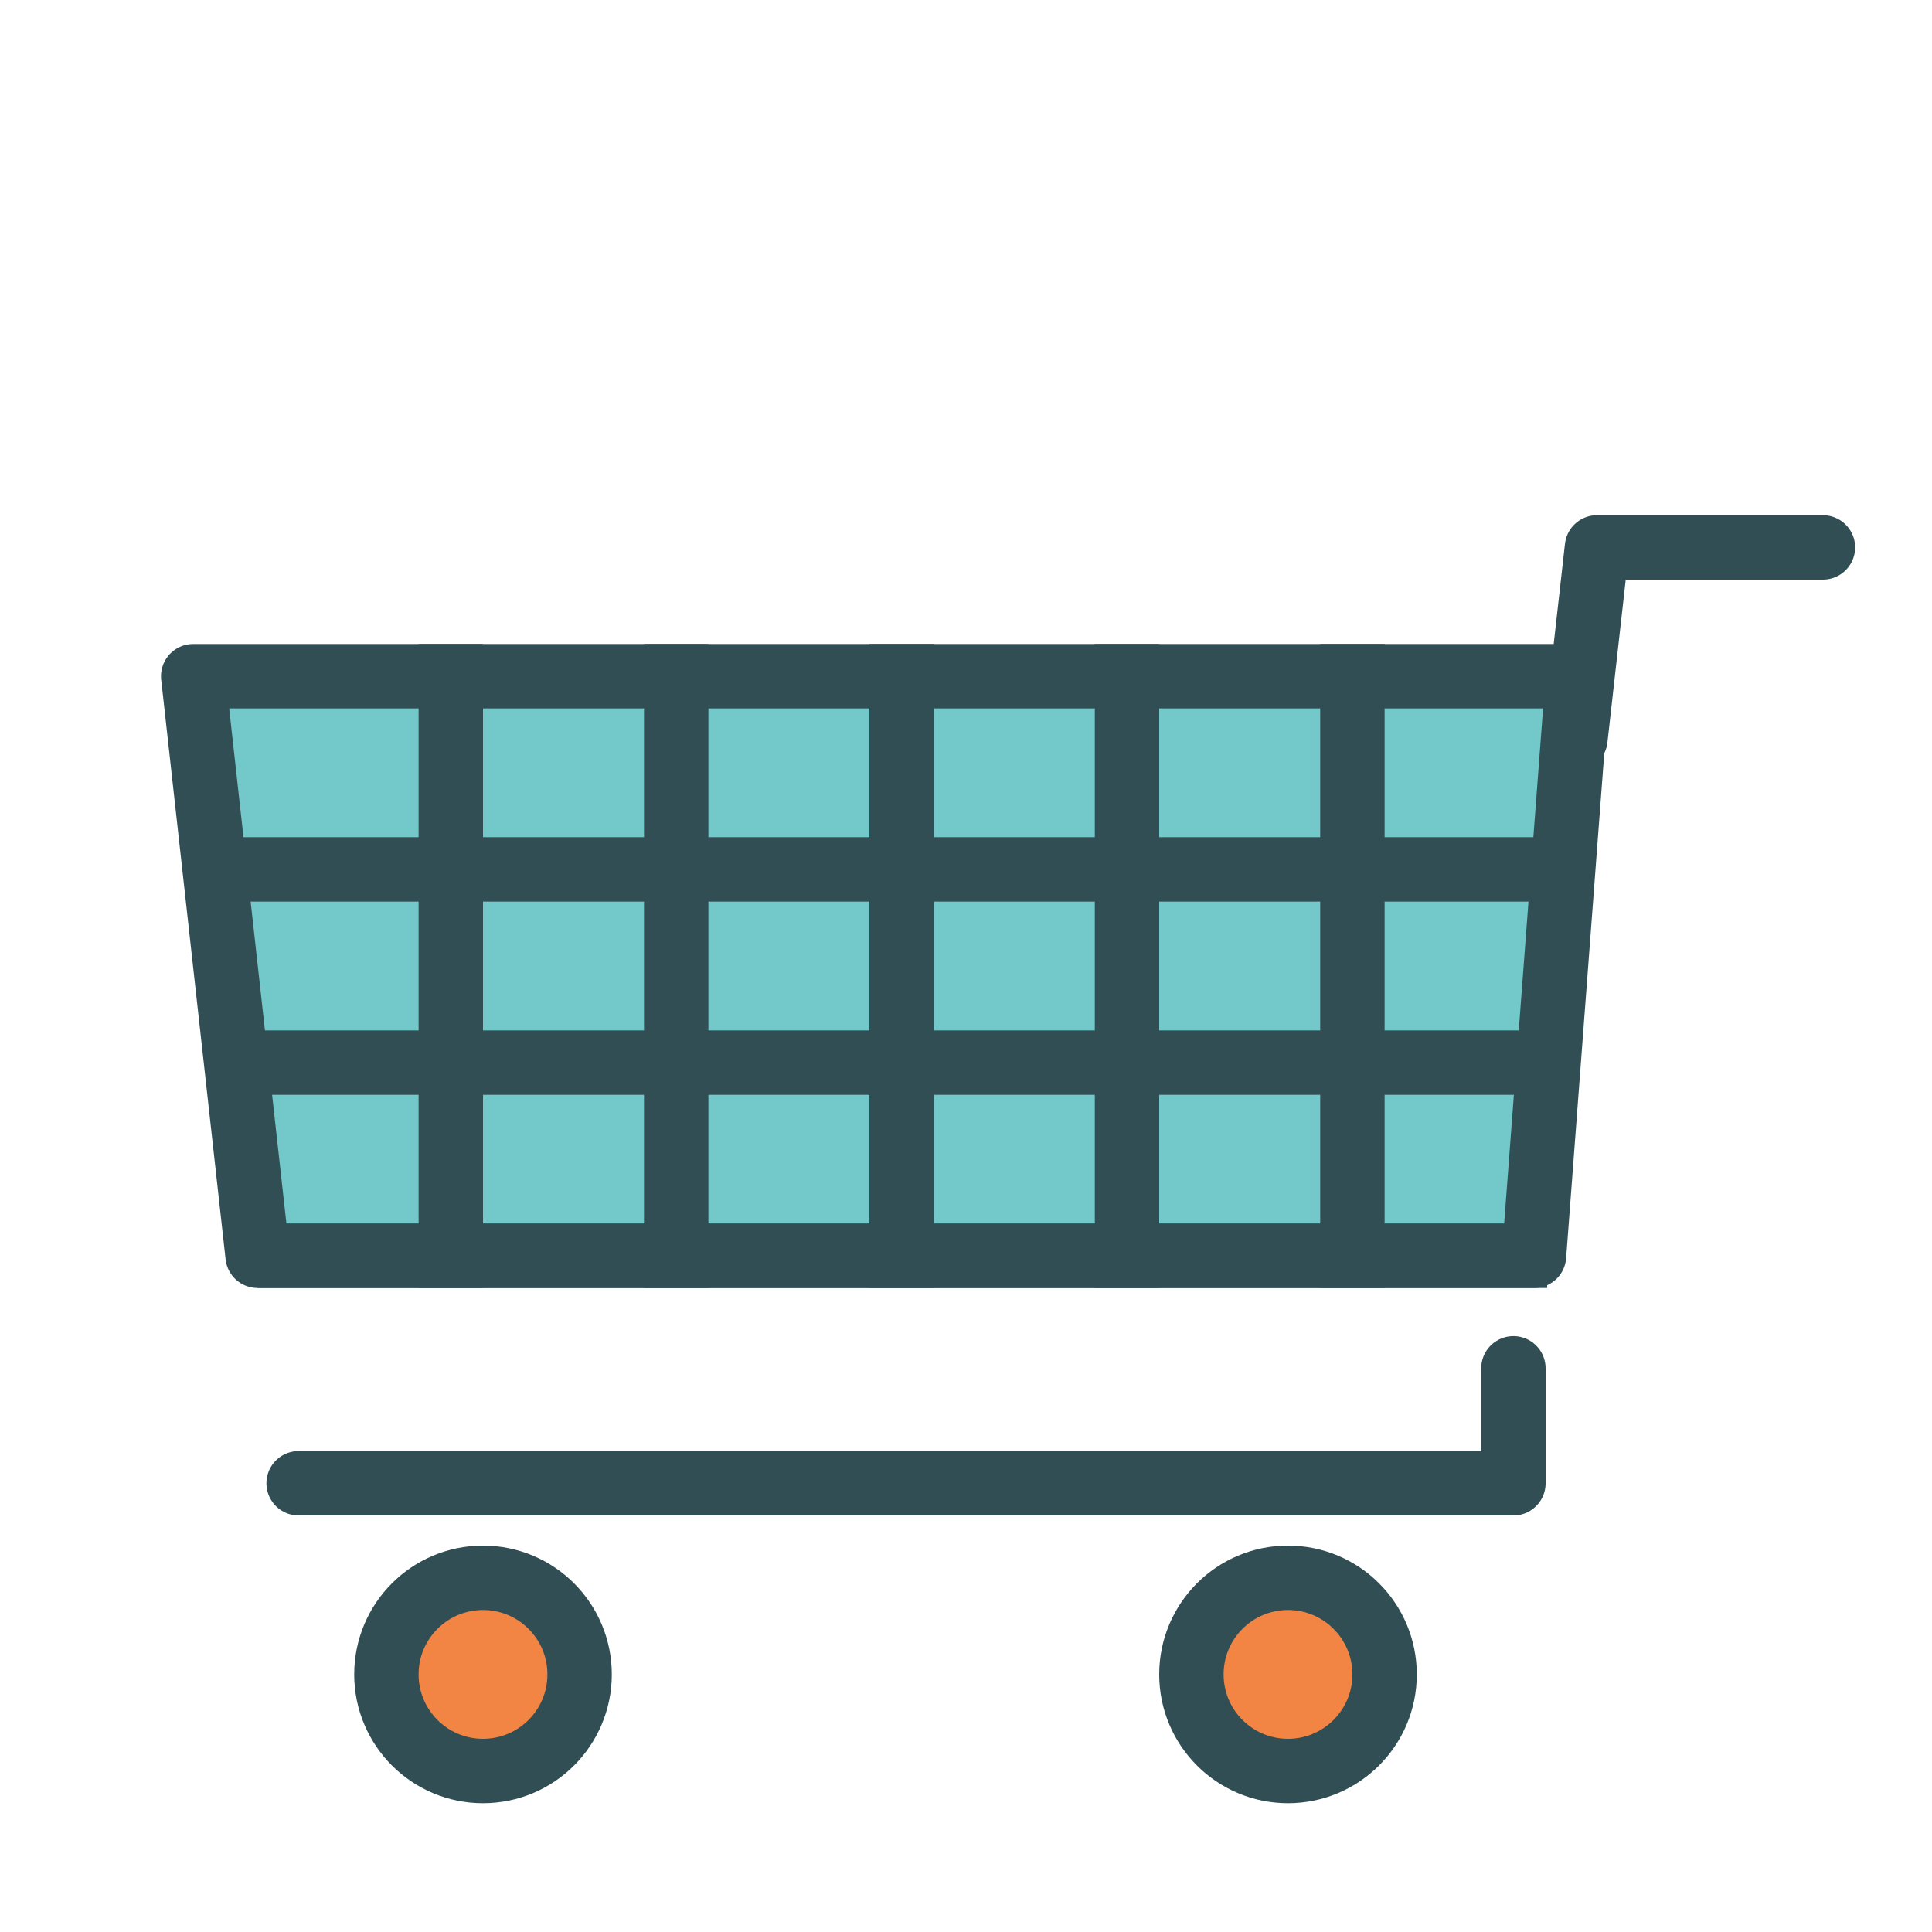 <?xml version="1.0" encoding="UTF-8" standalone="no"?>
<svg width="60px" height="60px" viewBox="0 0 60 60" version="1.1" xmlns="http://www.w3.org/2000/svg" xmlns:xlink="http://www.w3.org/1999/xlink" xmlns:sketch="http://www.bohemiancoding.com/sketch/ns">
    <!-- Generator: Sketch 3.2.2 (9983) - http://www.bohemiancoding.com/sketch -->
    <title>Cartgrill</title>
    <desc>Created with Sketch.</desc>
    <defs></defs>
    <g id="colored" stroke="none" stroke-width="1" fill="none" fill-rule="evenodd" sketch:type="MSPage">
        <g id="Marketing_sliced" sketch:type="MSLayerGroup" transform="translate(-240, 0)"></g>
        <g id="Marketing" sketch:type="MSLayerGroup" transform="translate(-238, 10)" stroke="#314E55" stroke-width="2" stroke-linejoin="round">
            <g id="Cartgrill" transform="translate(244, 7)" sketch:type="MSShapeGroup">
                <circle id="Oval-1329" stroke-linecap="round" fill="#F28544" cx="9" cy="35" r="3"></circle>
                <circle id="Oval-1329" stroke-linecap="round" fill="#F28544" cx="34" cy="35" r="3"></circle>
                <path d="M0,4 L43,4 L41.64,22 L2,22 L0,4 Z" id="Rectangle-1449" stroke-linecap="round" fill="#73C9C9"></path>
                <path d="M41,25.494 L41,29.064 L3.274,29.064" id="Path-3188" stroke-linecap="round"></path>
                <path d="M42.926,5.947 L43.595,0 L50.613,0" id="Path-3189" stroke-linecap="round"></path>
                <path d="M1,10 L42.049,10" id="Line" stroke-linecap="square"></path>
                <path d="M3,22 L41.049,22" id="Line" stroke-linecap="square"></path>
                <path d="M2,16 L41,16" id="Line-312" stroke-linecap="square"></path>
                <path d="M8,4 L8,22" id="Line" stroke-linecap="square"></path>
                <path d="M15,4 L15,22" id="Line" stroke-linecap="square"></path>
                <path d="M22,4 L22,22" id="Line" stroke-linecap="square"></path>
                <path d="M29,4 L29,22" id="Line" stroke-linecap="square"></path>
                <path d="M36,4 L36,22" id="Line" stroke-linecap="square"></path>
            </g>
        </g>
    </g>
</svg>